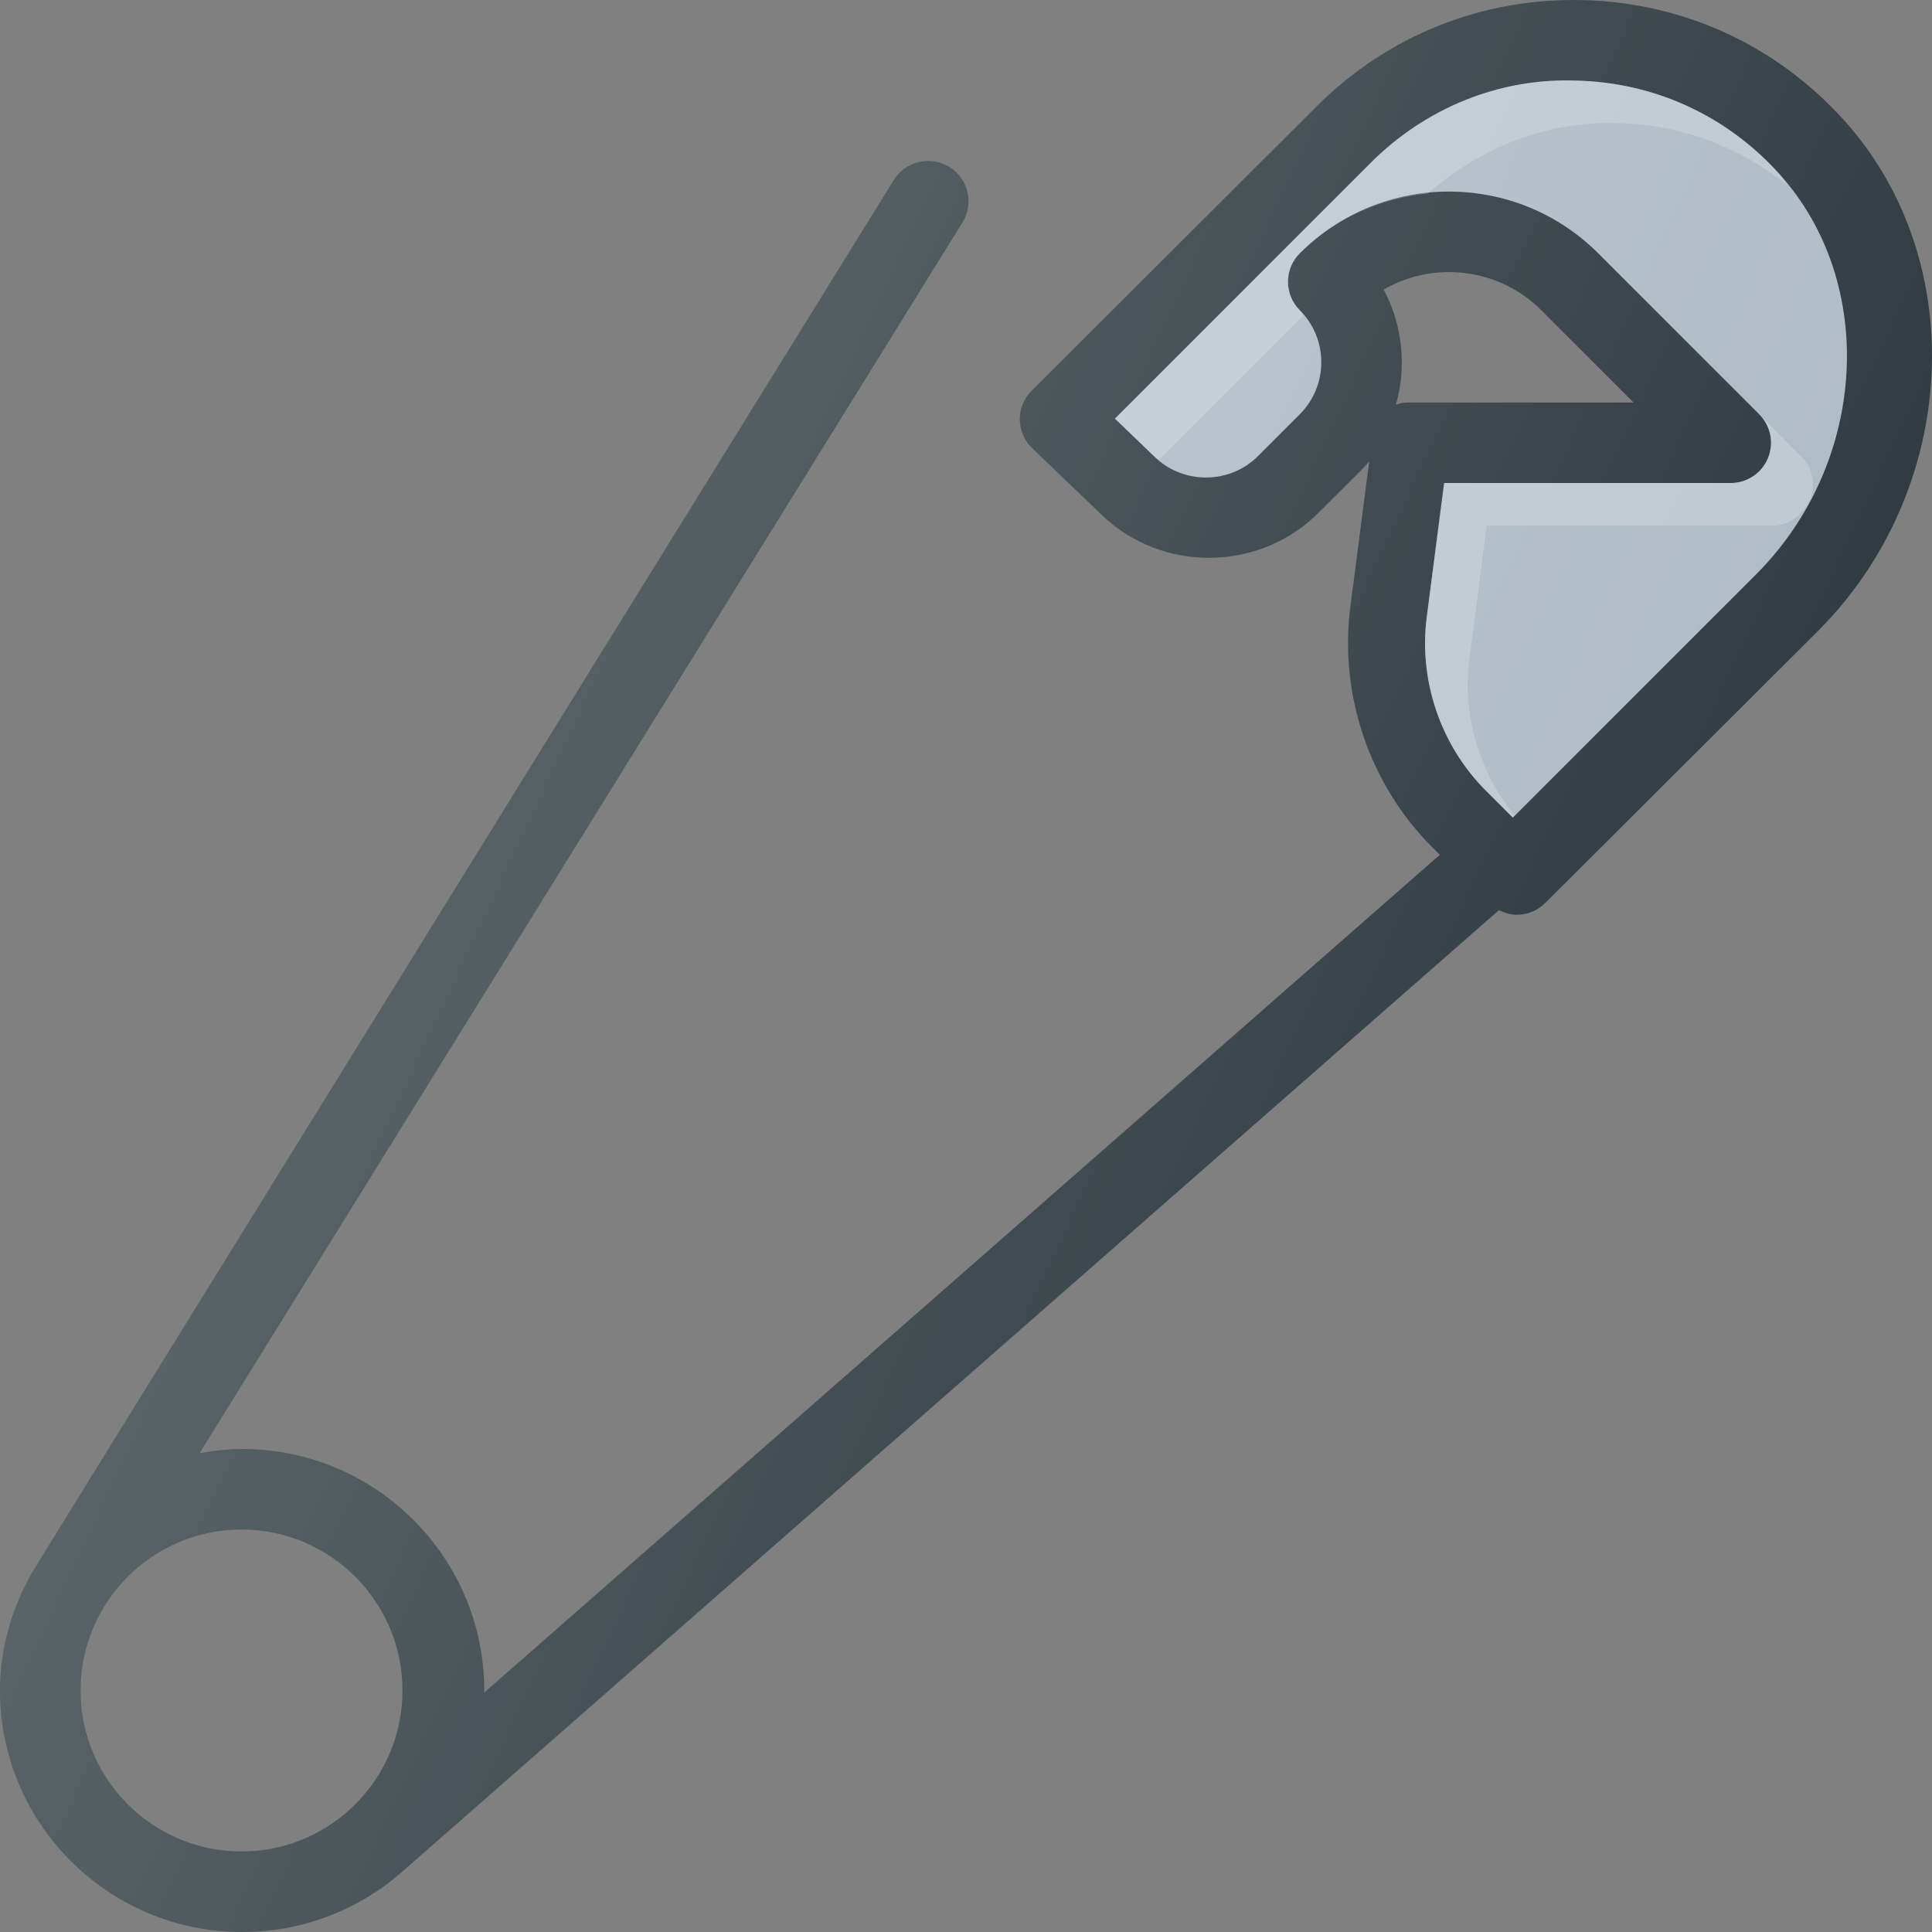 <?xml version="1.0" encoding="iso-8859-1"?>
<!-- Generator: Adobe Illustrator 19.0.0, SVG Export Plug-In . SVG Version: 6.00 Build 0)  -->
<svg xmlns="http://www.w3.org/2000/svg" xmlns:xlink="http://www.w3.org/1999/xlink" version="1.1" id="Capa_1" x="0px" y="0px" viewBox="0 0 512.001 512.001" style="enable-background:new 0 0 512.001 512.001;" xml:space="preserve">
<rect x="0" y="0" width="512.001" height="512.001" fill="#808080" stroke="none"/>
<path style="fill:#303C42;" d="M488.676,31.855c-17.9-19.823-42.431-31.125-69.082-31.823c-26.684-0.677-51.737,9.281-70.587,28.083  l-75.609,75.427c-2.036,2.021-3.165,4.781-3.134,7.646c0.033,2.865,1.212,5.594,3.28,7.583l18.484,17.74  c15.957,15.302,41.669,15.052,57.335-0.563l11.1-11.073c0.846-0.844,1.651-1.719,2.402-2.615l-4.992,38.479  c-3.049,23.354,5.086,47.24,21.785,63.885l1.911,1.904L128.268,448.605c0.003-0.206,0.061-0.397,0.061-0.604  c0-35.292-28.783-64-64.164-64c-3.872,0-7.622,0.48-11.307,1.139L255.059,58.949c3.102-5.021,1.556-11.594-3.467-14.688  c-5.034-3.094-11.613-1.552-14.725,3.458c0,0-228.03,368.32-228.246,368.841c-5.329,9.326-8.62,19.958-8.62,31.44  c0,35.292,28.781,64,64.164,64c16.025,0,30.715-5.871,41.971-15.594l291.102-255.214c1.495,0.742,3.074,1.234,4.707,1.234  c2.736,0,5.473-1.042,7.561-3.125l72.194-72C519.192,129.897,522.325,69.137,488.676,31.855z M64.001,490.668  c-23.531,0-42.667-19.135-42.667-42.667s19.135-42.667,42.667-42.667s42.667,19.135,42.667,42.667S87.532,490.668,64.001,490.668z   M373.334,106.668c-1.188,0-2.333,0.198-3.406,0.563c2.865-10.094,1.781-21.083-3.25-30.5c13.24-7.656,30.5-5.813,41.781,5.479  l24.458,24.458H373.334z"/>
<path style="fill:#AEBCC4;" d="M465.386,152.22l-64.469,64.458l-7.146-7.135c-12-12-17.854-29.219-15.667-46.042l4.604-35.5h75.958  c4.313,0,8.208-2.594,9.854-6.583c1.656-3.99,0.74-8.573-2.313-11.625l-42.667-42.667c-21.813-21.813-57.271-21.813-79.083,0  c-4.167,4.167-4.167,10.917,0,15.083c7.604,7.604,7.604,19.979,0,27.583l-11.073,11.073c-7.469,7.479-19.698,7.583-27.313,0.271  l-10.604-10.198l67.729-67.74c14.625-14.625,34.302-22.656,54.76-21.833c20.677,0.542,39.719,9.333,53.615,24.76  C497.667,75.116,494.886,122.709,465.386,152.22z"/>
<g>
	<path style="opacity:0.2;fill:#FFFFFF;enable-background:new    ;" d="M345.376,83.591c-0.363-0.434-0.509-0.974-0.917-1.382   c-4.167-4.167-4.167-10.917,0-15.083c9.466-9.466,21.525-14.57,33.901-15.82c14.163-12.424,32.098-19.414,50.882-18.659   c16.516,0.432,31.854,6.331,44.493,16.469c-0.776-0.965-1.326-2.061-2.161-2.99c-13.896-15.427-32.938-24.219-53.615-24.76   c-20.458-0.823-40.135,7.208-54.76,21.833l-67.729,67.74l10.604,10.198c0.319,0.306,0.742,0.405,1.077,0.685L345.376,83.591z"/>
	<path style="opacity:0.2;fill:#FFFFFF;enable-background:new    ;" d="M389.387,174.782l4.604-35.5h75.958   c3.719,0,6.849-2.176,8.772-5.264c0.388-0.695,0.792-1.382,1.158-2.086c1.255-3.802,0.474-7.996-2.388-10.858l-42.667-42.667   l-0.007-0.005l31.391,31.391c3.052,3.052,3.969,7.635,2.313,11.625c-1.646,3.99-5.542,6.583-9.854,6.583h-75.958l-4.604,35.5   c-2.188,16.823,3.667,34.042,15.667,46.042l7.146,7.135l0.48-0.48C392.093,204.591,387.455,189.638,389.387,174.782z"/>
</g>
<linearGradient id="SVGID_1_" gradientUnits="userSpaceOnUse" x1="-41.454" y1="637.376" x2="-27.437" y2="630.841" gradientTransform="matrix(21.333 0 0 -21.333 996.322 13791.68)">
	<stop offset="0" style="stop-color:#FFFFFF;stop-opacity:0.2"/>
	<stop offset="1" style="stop-color:#FFFFFF;stop-opacity:0"/>
</linearGradient>
<path style="fill:url(#SVGID_1_);" d="M488.676,31.855c-17.9-19.823-42.431-31.125-69.082-31.823  c-26.684-0.677-51.737,9.281-70.587,28.083l-75.609,75.427c-2.036,2.021-3.165,4.781-3.134,7.646  c0.033,2.865,1.212,5.594,3.28,7.583l18.484,17.74c15.957,15.302,41.669,15.052,57.335-0.563l11.1-11.073  c0.846-0.844,1.651-1.719,2.402-2.615l-4.992,38.479c-3.049,23.354,5.086,47.24,21.785,63.885l1.911,1.904L128.268,448.605  c0.003-0.206,0.061-0.397,0.061-0.604c0-35.292-28.783-64-64.164-64c-3.872,0-7.622,0.48-11.307,1.139L255.059,58.949  c3.102-5.021,1.556-11.594-3.467-14.688c-5.034-3.094-11.613-1.552-14.725,3.458c0,0-228.03,368.32-228.246,368.841  c-5.329,9.326-8.62,19.958-8.62,31.44c0,35.292,28.781,64,64.164,64c16.025,0,30.715-5.871,41.971-15.594l291.102-255.214  c1.495,0.742,3.074,1.234,4.707,1.234c2.736,0,5.473-1.042,7.561-3.125l72.194-72C519.192,129.897,522.325,69.137,488.676,31.855z   M64.001,490.668c-23.531,0-42.667-19.135-42.667-42.667s19.135-42.667,42.667-42.667s42.667,19.135,42.667,42.667  S87.532,490.668,64.001,490.668z M373.334,106.668c-1.188,0-2.333,0.198-3.406,0.563c2.865-10.094,1.781-21.083-3.25-30.5  c13.24-7.656,30.5-5.813,41.781,5.479l24.458,24.458H373.334z"/>
<g>
</g>
<g>
</g>
<g>
</g>
<g>
</g>
<g>
</g>
<g>
</g>
<g>
</g>
<g>
</g>
<g>
</g>
<g>
</g>
<g>
</g>
<g>
</g>
<g>
</g>
<g>
</g>
<g>
</g>
</svg>
